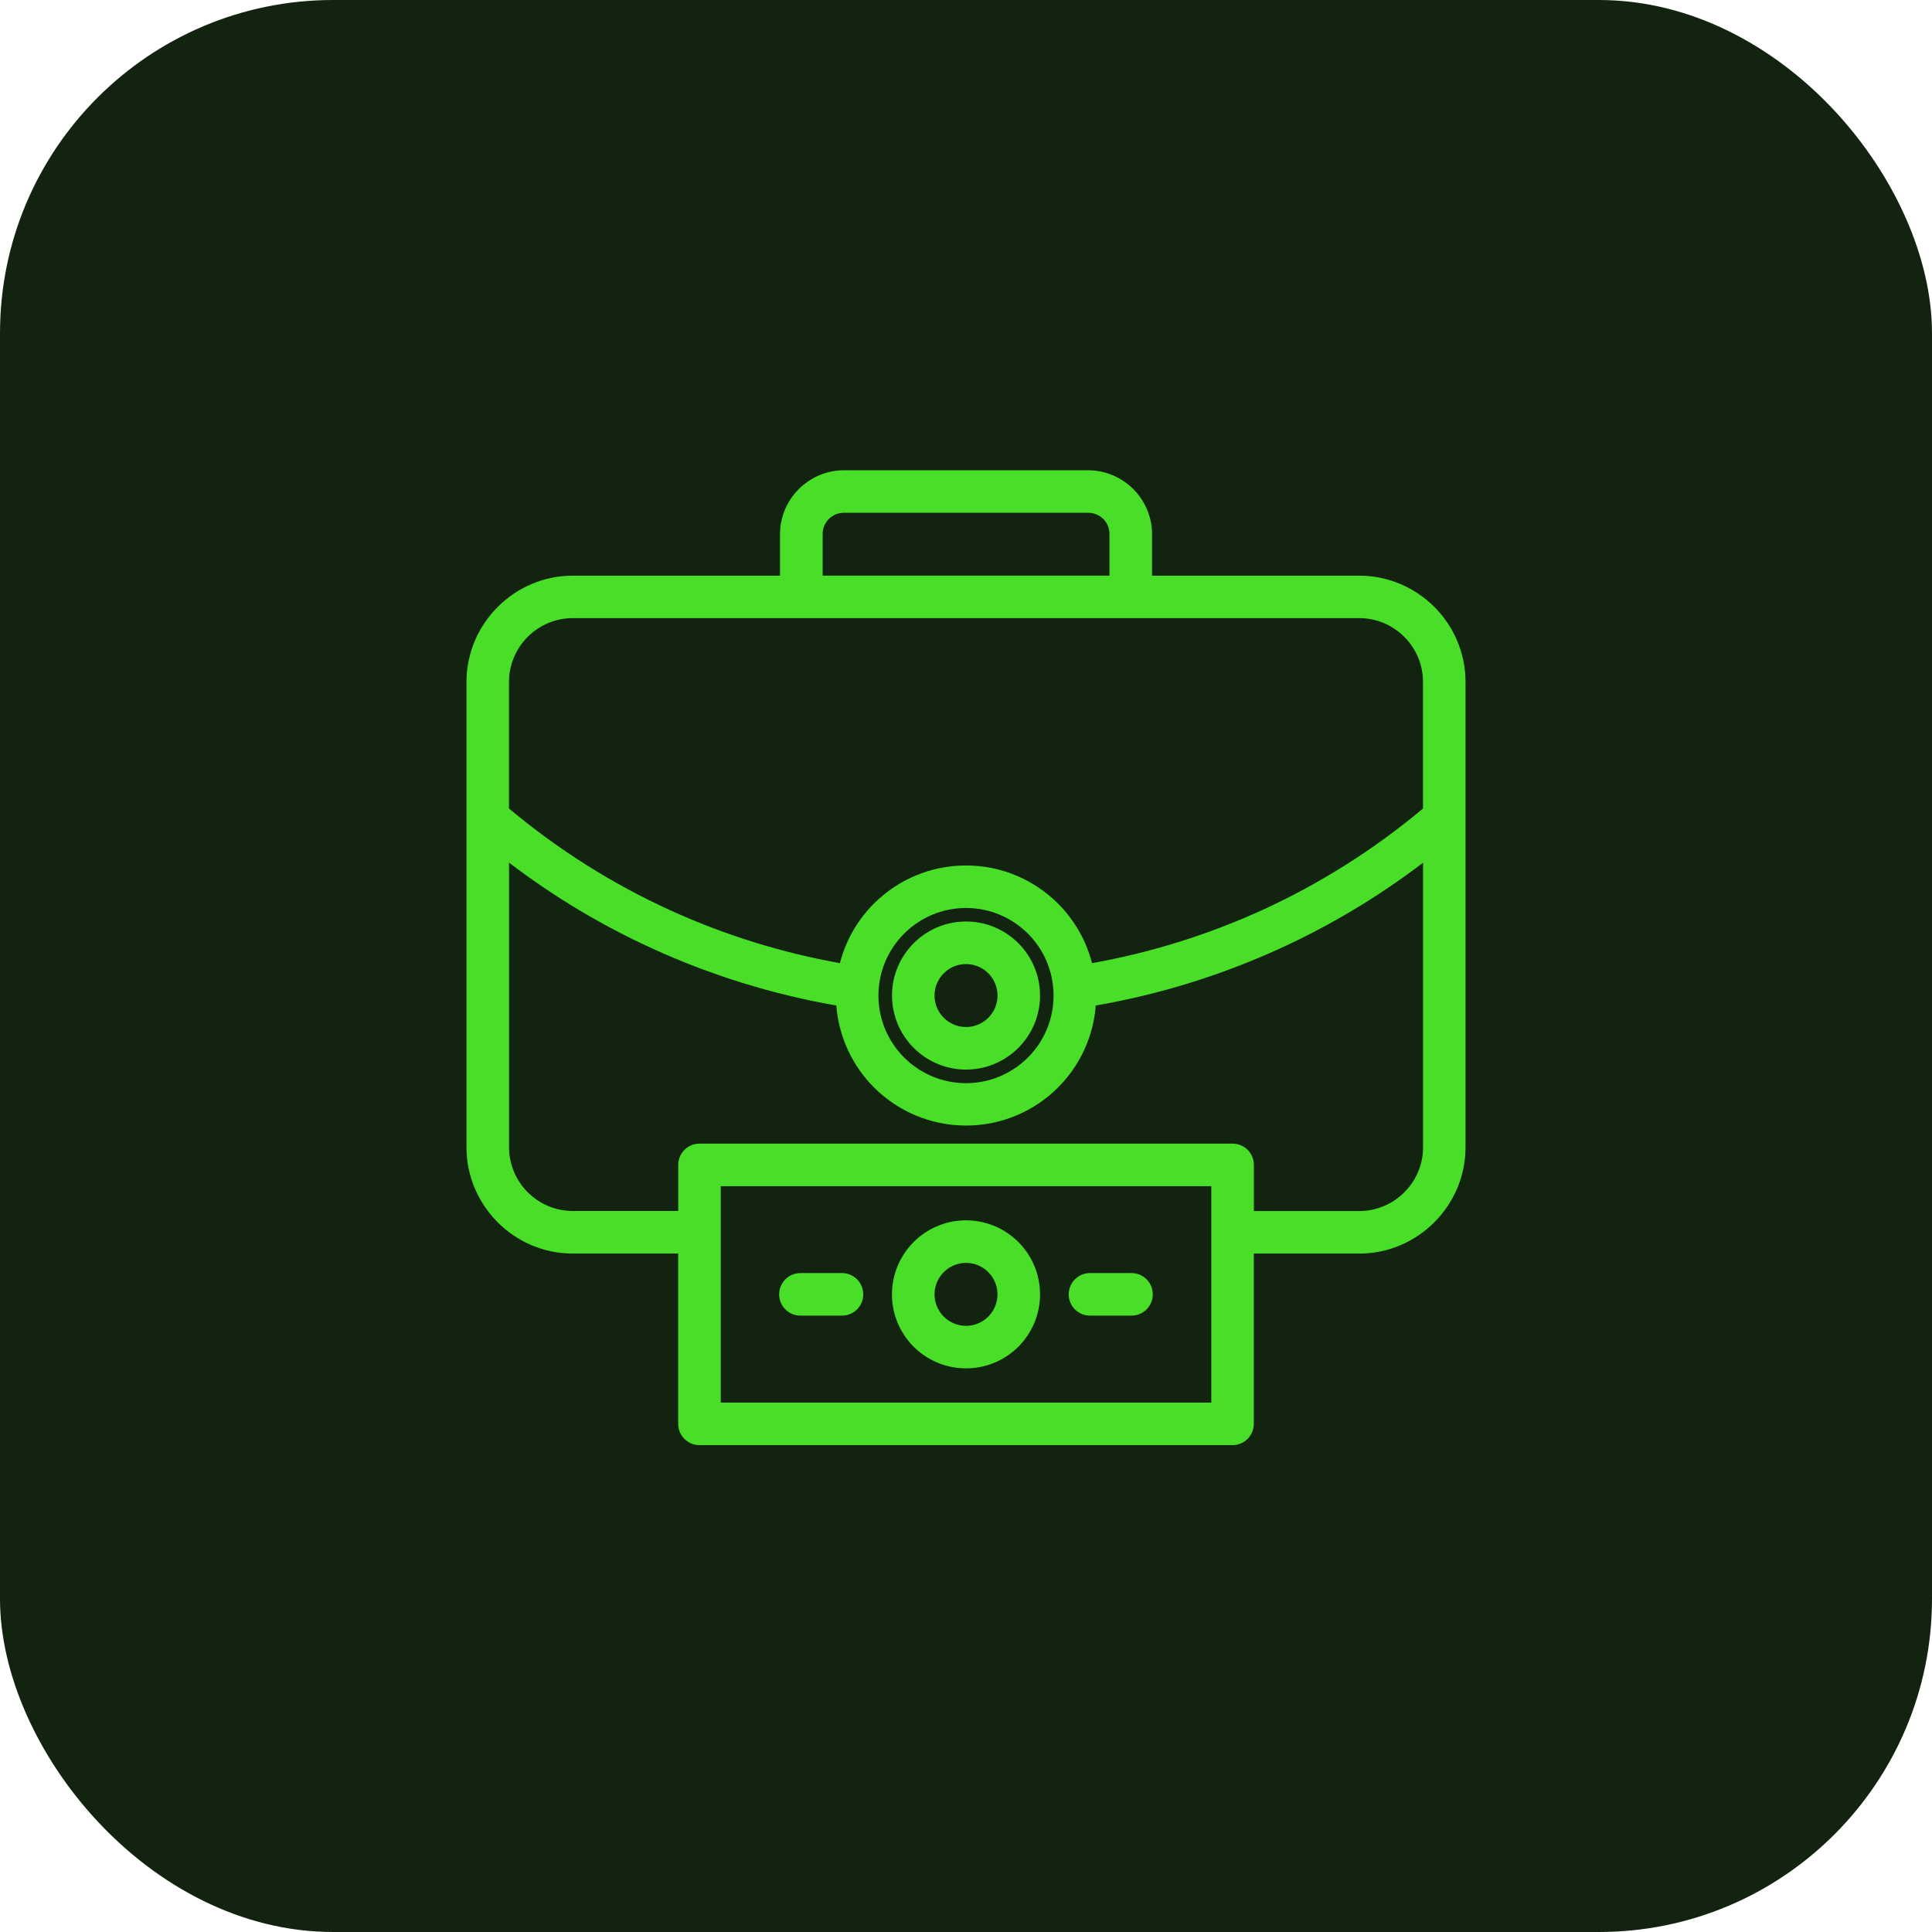 <svg width="31" height="31" viewBox="0 0 31 31" fill="none" xmlns="http://www.w3.org/2000/svg">
<rect width="31" height="31" rx="5.345" fill="#122410"/>
<path d="M10.882 20.114H9.191C8.722 20.114 8.296 19.922 7.987 19.614C7.677 19.303 7.485 18.877 7.485 18.409V10.942C7.485 10.474 7.677 10.048 7.986 9.739C8.296 9.428 8.722 9.237 9.191 9.237H12.516V8.57C12.516 8.29 12.631 8.033 12.817 7.848L12.819 7.846C13.004 7.661 13.26 7.546 13.54 7.546H17.461C17.741 7.546 17.997 7.661 18.183 7.846L18.185 7.848C18.37 8.034 18.485 8.29 18.485 8.57V9.237H21.81C22.278 9.237 22.704 9.429 23.014 9.737C23.324 10.048 23.515 10.474 23.515 10.942V18.409C23.515 18.877 23.323 19.303 23.015 19.612C22.704 19.923 22.278 20.114 21.81 20.114H20.118V22.846C20.118 23.035 19.965 23.188 19.777 23.188H11.223C11.034 23.188 10.882 23.035 10.882 22.846L10.882 20.114ZM18.156 20.427C18.345 20.427 18.497 20.58 18.497 20.769C18.497 20.957 18.345 21.11 18.156 21.11H17.49C17.301 21.11 17.148 20.957 17.148 20.769C17.148 20.58 17.301 20.427 17.49 20.427H18.156ZM13.51 20.427C13.699 20.427 13.851 20.58 13.851 20.769C13.851 20.957 13.699 21.11 13.51 21.11H12.844C12.655 21.11 12.502 20.957 12.502 20.769C12.502 20.58 12.655 20.427 12.844 20.427H13.51ZM15.5 19.581C15.828 19.581 16.125 19.714 16.34 19.929C16.555 20.144 16.688 20.441 16.688 20.769C16.688 21.097 16.555 21.393 16.34 21.609C16.125 21.823 15.828 21.956 15.5 21.956C15.172 21.956 14.875 21.823 14.66 21.609C14.446 21.394 14.312 21.097 14.312 20.769C14.312 20.441 14.446 20.144 14.66 19.929C14.875 19.714 15.172 19.581 15.5 19.581ZM15.857 20.412C15.766 20.32 15.639 20.264 15.5 20.264C15.361 20.264 15.234 20.32 15.143 20.412C15.052 20.503 14.995 20.63 14.995 20.769C14.995 20.908 15.052 21.035 15.143 21.126C15.234 21.217 15.361 21.274 15.5 21.274C15.639 21.274 15.766 21.217 15.857 21.126C15.949 21.035 16.005 20.908 16.005 20.769C16.005 20.63 15.949 20.503 15.857 20.412ZM20.119 19.432H21.81C22.092 19.432 22.348 19.317 22.533 19.131C22.719 18.946 22.834 18.689 22.834 18.408V13.843C22.112 14.392 21.343 14.851 20.542 15.217C19.589 15.653 18.594 15.959 17.582 16.134C17.543 16.646 17.319 17.107 16.977 17.449C16.6 17.826 16.077 18.06 15.501 18.06C14.924 18.06 14.402 17.826 14.024 17.449C13.683 17.107 13.459 16.646 13.419 16.134C12.408 15.958 11.412 15.652 10.46 15.216C9.659 14.85 8.89 14.392 8.168 13.842V18.407C8.168 18.689 8.283 18.945 8.468 19.131C8.654 19.316 8.91 19.431 9.192 19.431H10.883V18.691C10.883 18.503 11.035 18.35 11.224 18.35H19.778C19.966 18.35 20.119 18.503 20.119 18.691V19.431L20.119 19.432ZM19.436 19.033H11.565V22.506H19.436V19.033ZM15.5 14.786C15.828 14.786 16.125 14.919 16.34 15.134C16.555 15.349 16.688 15.646 16.688 15.974C16.688 16.302 16.555 16.598 16.34 16.814C16.125 17.028 15.828 17.162 15.5 17.162C15.172 17.162 14.875 17.028 14.661 16.814C14.446 16.599 14.313 16.302 14.313 15.974C14.313 15.646 14.446 15.349 14.661 15.134C14.875 14.919 15.172 14.786 15.5 14.786ZM15.858 15.617C15.766 15.525 15.64 15.469 15.5 15.469C15.361 15.469 15.234 15.525 15.143 15.617C15.052 15.708 14.995 15.835 14.995 15.974C14.995 16.113 15.052 16.24 15.143 16.331C15.234 16.422 15.361 16.479 15.5 16.479C15.64 16.479 15.766 16.422 15.858 16.331C15.949 16.24 16.006 16.113 16.006 15.974C16.006 15.835 15.949 15.708 15.858 15.617ZM17.523 15.454C18.46 15.287 19.38 15.001 20.259 14.6C21.167 14.184 22.034 13.642 22.833 12.973V10.942C22.833 10.66 22.718 10.404 22.533 10.219C22.347 10.033 22.091 9.918 21.809 9.918H9.191C8.909 9.918 8.653 10.033 8.467 10.219C8.282 10.404 8.167 10.661 8.167 10.942V12.973C8.966 13.642 9.833 14.184 10.742 14.6C11.62 15.001 12.54 15.287 13.477 15.454C13.572 15.086 13.763 14.758 14.023 14.498C14.401 14.121 14.923 13.887 15.5 13.887C16.076 13.887 16.598 14.121 16.976 14.498C17.236 14.758 17.428 15.087 17.522 15.454H17.523ZM16.494 14.981C16.24 14.727 15.888 14.569 15.5 14.569C15.113 14.569 14.761 14.727 14.507 14.981C14.253 15.235 14.095 15.587 14.095 15.975C14.095 16.362 14.253 16.714 14.507 16.968C14.761 17.222 15.113 17.38 15.5 17.38C15.888 17.38 16.239 17.222 16.494 16.968C16.748 16.714 16.905 16.362 16.905 15.975C16.905 15.587 16.748 15.235 16.494 14.981ZM13.199 9.236H17.802V8.569C17.802 8.474 17.765 8.389 17.704 8.328C17.642 8.266 17.556 8.228 17.462 8.228H13.541C13.446 8.228 13.361 8.266 13.3 8.326C13.238 8.388 13.2 8.474 13.2 8.568V9.235L13.199 9.236Z" fill="#49DF28"/>
</svg>
